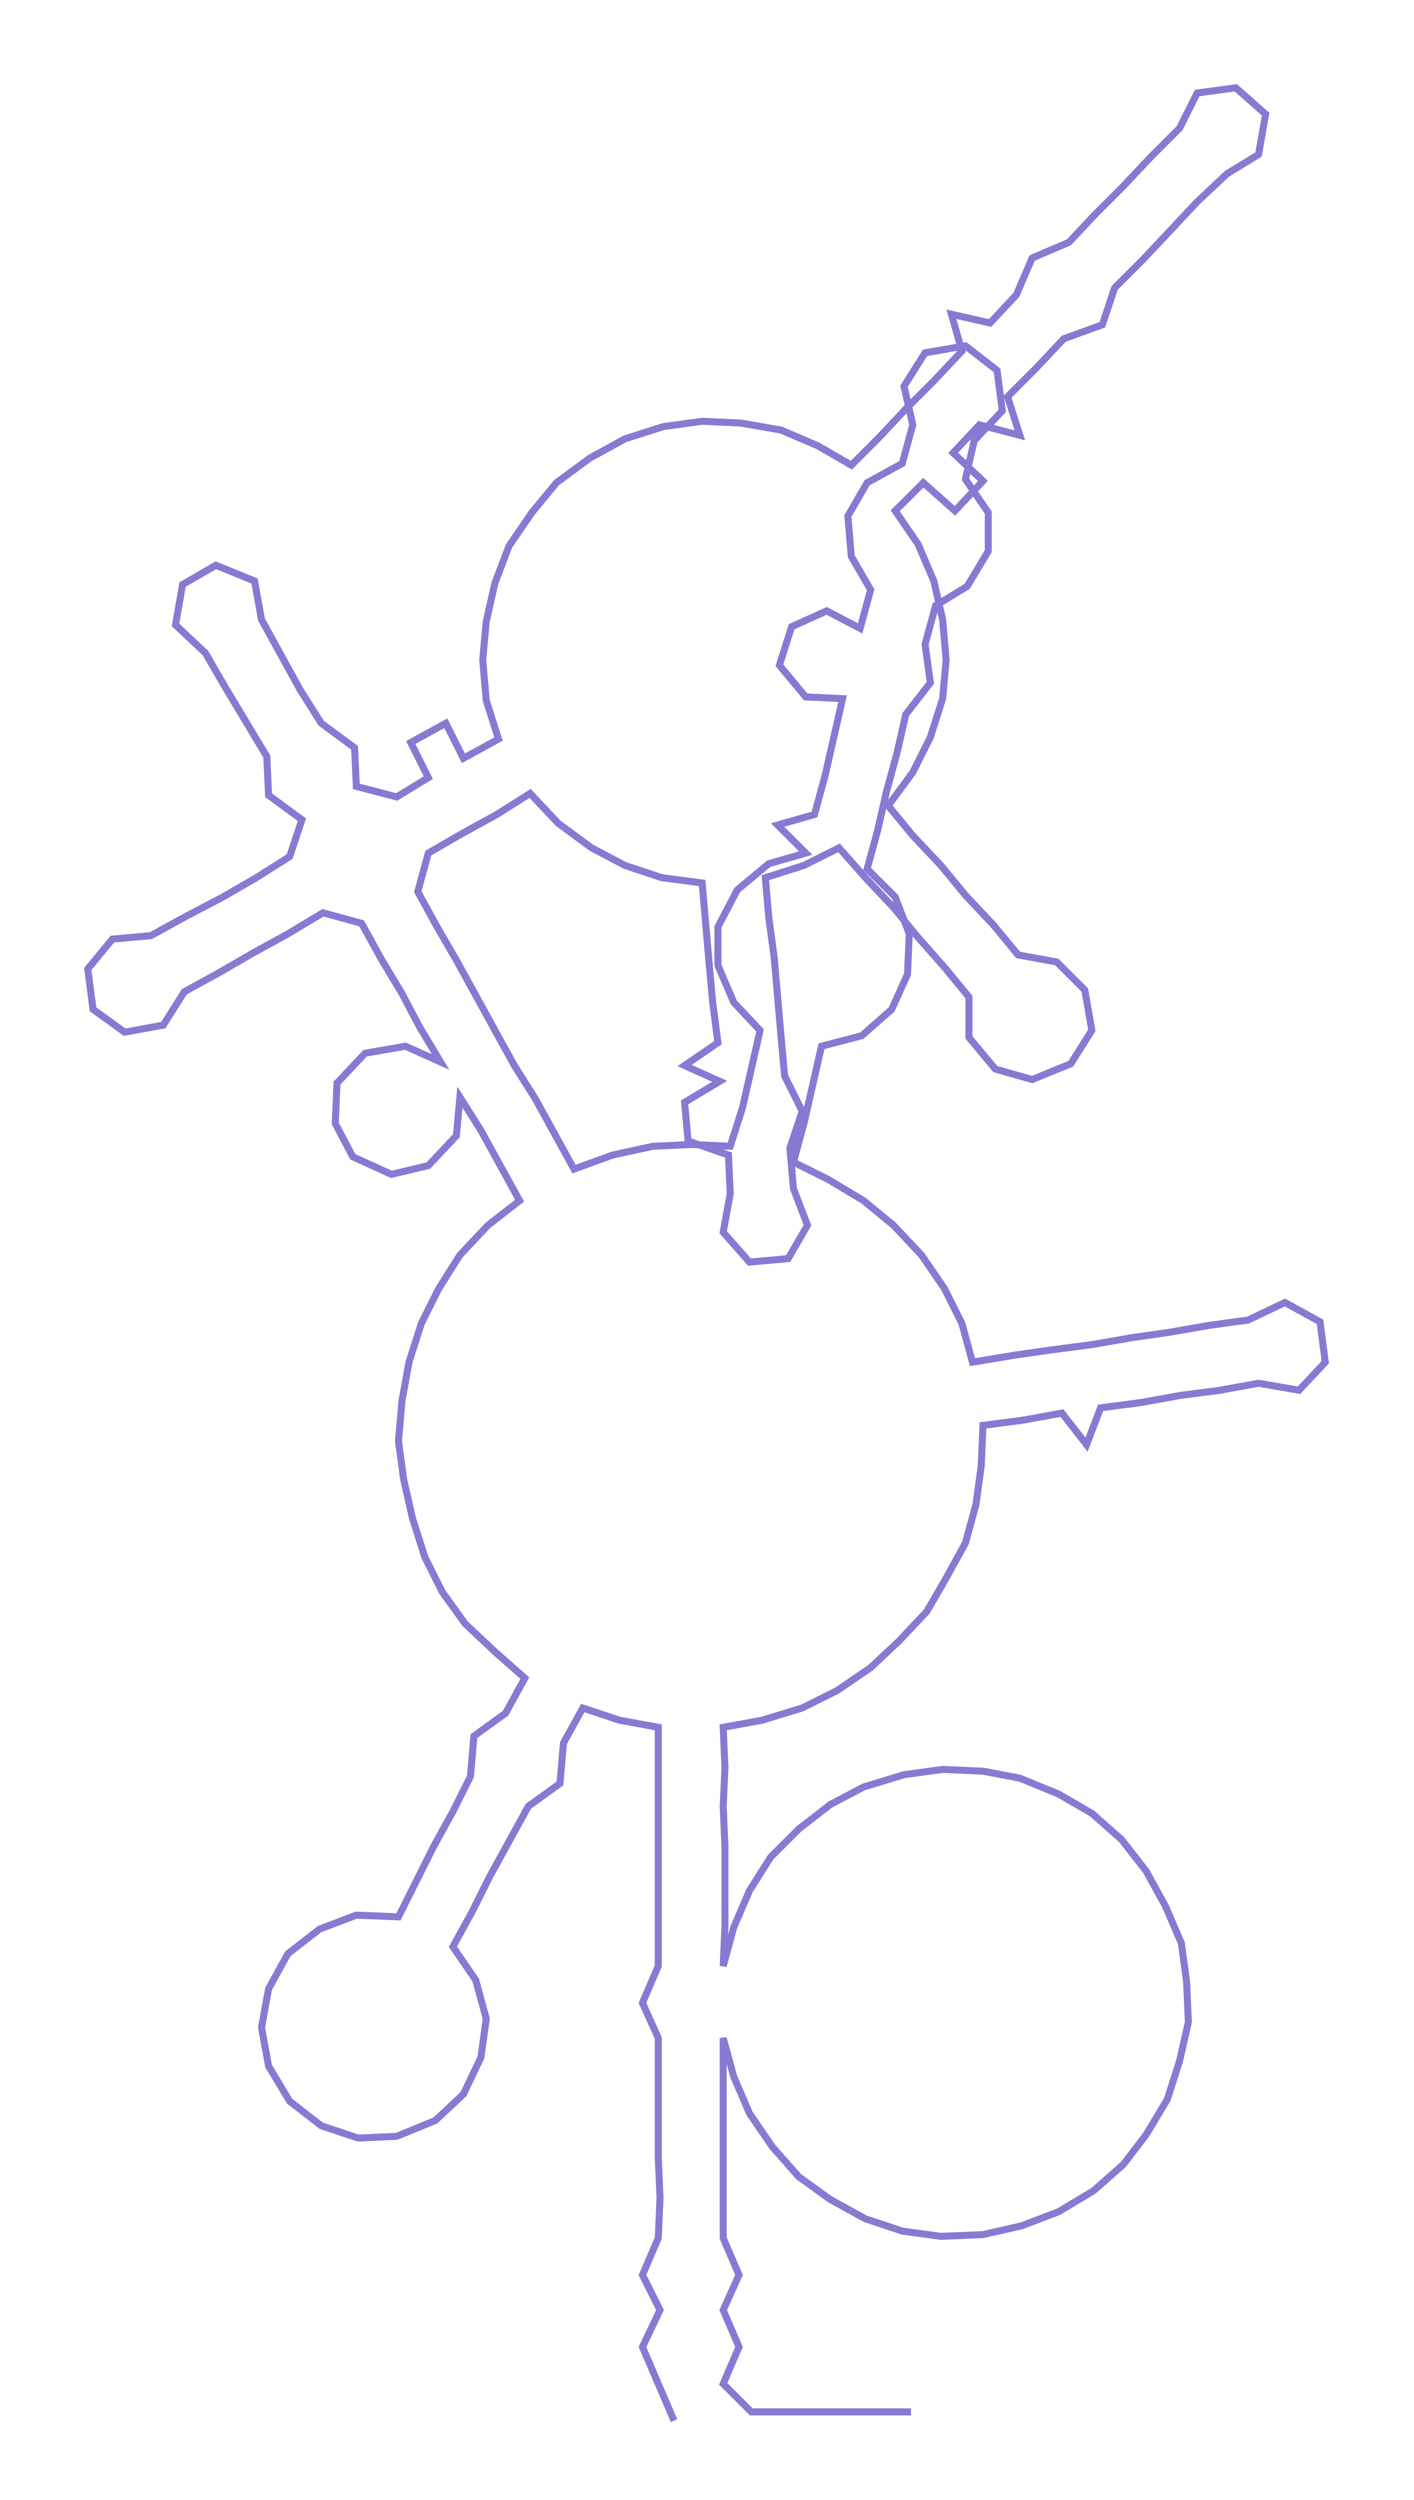 <ns0:svg xmlns:ns0="http://www.w3.org/2000/svg" width="169.693px" height="300px" viewBox="0 0 805.54 1424.11"><ns0:path style="stroke:#8979d2;stroke-width:4px;fill:none;" d="M384 1379 L384 1379 L375 1358 L366 1337 L376 1316 L366 1296 L375 1275 L376 1252 L375 1229 L375 1207 L375 1184 L375 1161 L366 1141 L375 1120 L375 1097 L375 1075 L375 1052 L375 1029 L375 1007 L375 984 L353 980 L332 973 L321 993 L319 1016 L301 1029 L290 1049 L279 1069 L269 1089 L258 1109 L271 1128 L277 1150 L274 1172 L264 1193 L248 1208 L226 1217 L204 1218 L183 1211 L165 1197 L153 1177 L149 1155 L153 1133 L164 1113 L182 1099 L203 1091 L227 1092 L237 1072 L247 1052 L258 1032 L268 1012 L270 989 L288 976 L299 956 L282 941 L265 925 L252 907 L242 887 L235 865 L230 843 L227 821 L229 798 L233 776 L240 754 L250 734 L262 715 L278 698 L296 684 L285 664 L274 644 L262 625 L260 647 L244 664 L223 669 L201 659 L191 640 L192 617 L208 600 L231 596 L251 605 L239 585 L229 566 L217 546 L206 526 L184 520 L164 532 L144 543 L125 554 L105 565 L93 584 L71 588 L53 575 L50 552 L64 535 L86 533 L106 522 L127 511 L146 500 L165 488 L172 467 L153 453 L152 431 L140 411 L128 391 L117 372 L100 356 L104 333 L123 322 L145 331 L149 353 L160 373 L171 393 L183 412 L202 426 L203 448 L226 454 L244 443 L234 423 L254 412 L264 432 L284 421 L277 399 L275 376 L277 354 L282 332 L290 311 L303 292 L317 275 L336 261 L356 250 L378 243 L400 240 L422 241 L445 245 L466 254 L485 265 L501 249 L516 233 L532 217 L548 200 L542 179 L564 184 L579 168 L588 147 L609 138 L624 122 L640 106 L656 89 L672 73 L682 53 L704 50 L721 65 L717 88 L699 99 L682 115 L667 131 L651 148 L635 164 L628 185 L606 193 L590 210 L574 226 L581 248 L558 242 L543 258 L560 274 L544 291 L526 275 L510 291 L523 310 L532 331 L537 353 L539 376 L537 398 L530 420 L520 440 L506 459 L520 476 L536 493 L550 510 L566 527 L580 544 L602 548 L618 564 L622 587 L610 606 L588 615 L567 609 L552 591 L552 568 L538 551 L523 534 L509 517 L493 500 L478 483 L458 493 L436 500 L438 523 L441 545 L443 568 L445 591 L447 613 L457 633 L450 654 L452 677 L460 698 L449 717 L427 719 L412 702 L416 680 L415 658 L392 650 L390 628 L410 616 L390 607 L409 594 L406 571 L404 549 L402 526 L400 503 L377 500 L356 493 L337 483 L318 469 L302 452 L283 464 L263 475 L244 486 L238 508 L249 528 L260 547 L271 567 L282 587 L293 607 L305 626 L316 646 L327 666 L349 658 L372 653 L394 652 L416 653 L423 631 L428 609 L433 587 L418 571 L409 550 L409 528 L420 507 L438 492 L459 486 L443 470 L464 464 L470 442 L475 420 L480 398 L459 397 L444 379 L451 357 L471 348 L490 358 L496 336 L485 317 L483 294 L494 275 L514 264 L520 242 L515 220 L527 201 L550 197 L568 211 L571 234 L555 251 L550 273 L563 292 L563 314 L551 334 L533 345 L527 367 L530 389 L516 407 L511 429 L505 451 L500 473 L494 495 L510 511 L518 532 L517 555 L508 575 L491 590 L468 596 L463 618 L458 640 L452 662 L472 672 L492 684 L509 698 L525 715 L538 734 L548 754 L554 776 L578 772 L599 769 L622 766 L645 762 L666 759 L689 755 L711 752 L732 742 L752 753 L755 776 L740 792 L717 788 L695 792 L672 795 L650 799 L627 802 L619 823 L605 805 L583 809 L560 812 L559 835 L556 857 L550 879 L539 899 L528 918 L512 935 L496 950 L477 963 L457 973 L434 980 L412 984 L413 1007 L412 1029 L413 1052 L413 1075 L413 1097 L412 1120 L418 1098 L427 1077 L439 1058 L455 1042 L473 1028 L492 1018 L515 1011 L537 1008 L560 1009 L581 1013 L603 1022 L622 1033 L639 1048 L653 1066 L664 1086 L673 1107 L676 1129 L677 1152 L672 1174 L665 1196 L653 1216 L640 1233 L623 1248 L603 1260 L582 1268 L560 1273 L536 1274 L514 1271 L493 1264 L473 1253 L455 1240 L440 1223 L427 1204 L418 1183 L412 1161 L412 1184 L412 1207 L412 1229 L412 1252 L412 1275 L421 1296 L412 1316 L421 1337 L412 1358 L428 1374 L451 1374 L474 1374 L496 1374 L519 1374" /></ns0:svg>